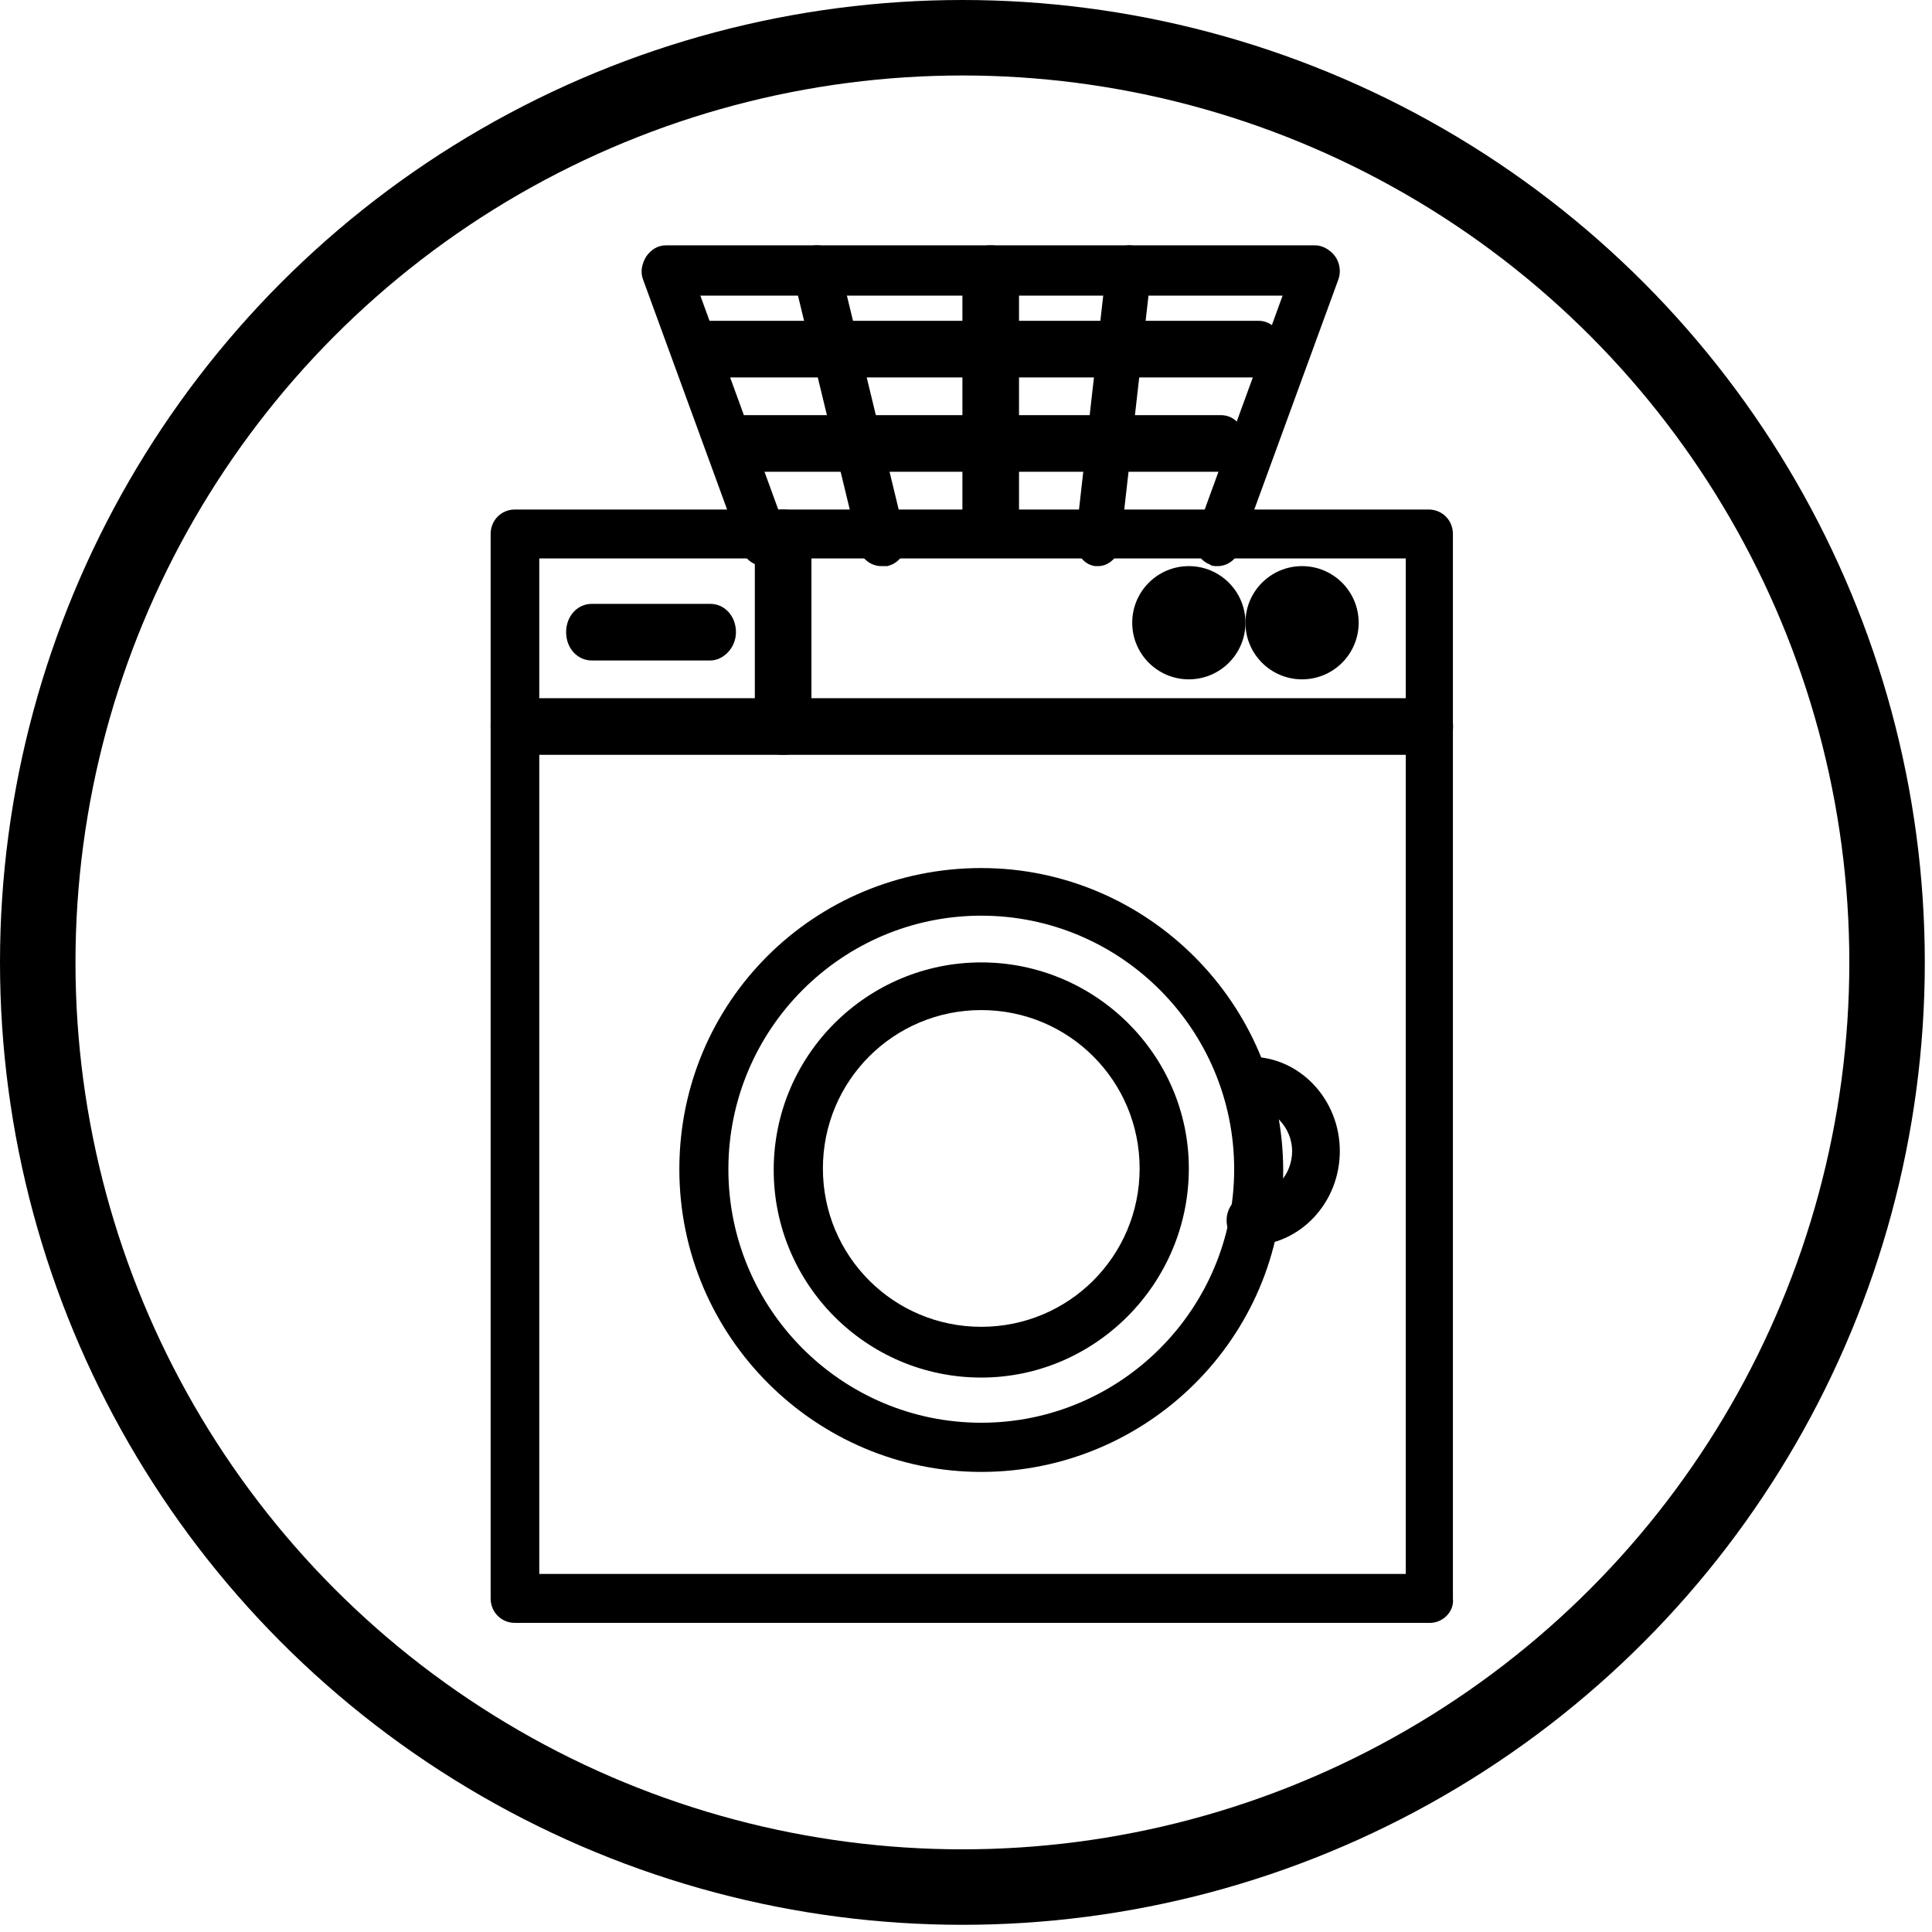 <svg width="86" height="86" viewBox="0 0 86 86" fill="none" xmlns="http://www.w3.org/2000/svg">
<circle cx="42.84" cy="42.84" r="41.16" stroke="black" stroke-width="3.36"/>
<path fill-rule="evenodd" clip-rule="evenodd" d="M22.922 72.24H63.659C64.2 72.24 64.742 71.763 64.674 71.151V23.769C64.674 23.157 64.2 22.68 63.591 22.68H22.922C22.314 22.68 21.84 23.157 21.84 23.769V71.151C21.84 71.763 22.314 72.24 22.922 72.24ZM62.576 70.062H24.005V24.858H62.576V70.062Z" fill="black"/>
<path d="M63.665 33.6H22.923C22.314 33.6 21.84 33.049 21.84 32.34C21.84 31.631 22.314 31.08 22.923 31.08H63.597C64.206 31.08 64.68 31.631 64.68 32.34C64.68 33.049 64.206 33.6 63.665 33.6Z" fill="black"/>
<path d="M34.86 33.6C34.151 33.6 33.6 33.104 33.6 32.465V23.815C33.6 23.176 34.151 22.68 34.86 22.68C35.568 22.68 36.12 23.176 36.12 23.815V32.465C36.12 33.104 35.568 33.6 34.86 33.6Z" fill="black"/>
<path d="M31.619 29.4H26.341C25.699 29.4 25.2 28.849 25.2 28.14C25.2 27.431 25.699 26.88 26.341 26.88H31.619C32.261 26.88 32.76 27.431 32.76 28.14C32.76 28.849 32.19 29.4 31.619 29.4Z" fill="black"/>
<path fill-rule="evenodd" clip-rule="evenodd" d="M30.24 52.046C30.24 59.501 36.312 65.52 43.68 65.52C51.048 65.52 57.12 59.569 57.12 52.114C57.12 44.659 51.048 38.64 43.68 38.64C36.244 38.64 30.24 44.59 30.24 52.046ZM32.423 52.046C32.423 45.822 37.472 40.76 43.68 40.76C49.889 40.76 54.937 45.822 54.937 52.046C54.937 58.27 49.889 63.331 43.68 63.331C37.472 63.331 32.423 58.27 32.423 52.046Z" fill="black"/>
<path fill-rule="evenodd" clip-rule="evenodd" d="M34.44 52.08C34.44 57.145 38.546 61.32 43.679 61.32C48.744 61.32 52.919 57.145 52.919 52.012C52.919 46.947 48.744 42.84 43.679 42.84C38.615 42.84 34.44 46.947 34.44 52.08ZM36.63 52.012C36.63 48.11 39.778 44.962 43.679 44.962C47.581 44.962 50.729 48.11 50.729 52.012C50.729 55.913 47.581 59.061 43.679 59.061C39.778 59.061 36.63 55.913 36.63 52.012Z" fill="black"/>
<path d="M55.661 55.44C55.064 55.44 54.6 54.95 54.6 54.32C54.6 53.69 55.064 53.2 55.661 53.2C56.722 53.2 57.517 52.29 57.517 51.24C57.517 50.19 56.655 49.28 55.661 49.28C55.064 49.28 54.6 48.79 54.6 48.16C54.6 47.53 55.064 47.04 55.661 47.04C57.849 47.04 59.64 48.93 59.64 51.24C59.64 53.55 57.849 55.44 55.661 55.44Z" fill="black"/>
<circle cx="53.34" cy="28.14" r="1.26" fill="black"/>
<circle cx="52.919" cy="27.72" r="2.52" fill="black"/>
<circle cx="58.38" cy="28.14" r="1.26" fill="black"/>
<circle cx="57.959" cy="27.72" r="2.52" fill="black"/>
<path d="M54.206 25.2C54.068 25.2 53.931 25.2 53.862 25.13C53.312 24.92 53.037 24.29 53.243 23.73L57.093 13.16H31.175L35.025 23.73C35.231 24.29 34.956 24.92 34.406 25.13C33.856 25.34 33.237 25.06 33.031 24.5L28.631 12.46C28.494 12.11 28.562 11.76 28.769 11.41C28.975 11.13 29.25 10.92 29.662 10.92H58.537C58.88 10.92 59.224 11.13 59.431 11.41C59.637 11.69 59.706 12.11 59.568 12.46L55.168 24.5C55.031 24.92 54.618 25.2 54.206 25.2Z" fill="black"/>
<path d="M56.094 16.8H31.335C30.719 16.8 30.24 16.249 30.24 15.54C30.24 14.831 30.719 14.28 31.335 14.28H56.026C56.642 14.28 57.12 14.831 57.12 15.54C57.12 16.249 56.642 16.8 56.094 16.8Z" fill="black"/>
<path d="M44.1 24.36C43.391 24.36 42.84 23.87 42.84 23.24V12.04C42.84 11.41 43.391 10.92 44.1 10.92C44.809 10.92 45.36 11.41 45.36 12.04V23.24C45.36 23.87 44.809 24.36 44.1 24.36Z" fill="black"/>
<path d="M48.878 25.2C48.816 25.2 48.816 25.2 48.754 25.2C48.197 25.13 47.825 24.57 47.887 23.941L49.25 11.907C49.312 11.277 49.87 10.858 50.365 10.928C50.923 10.998 51.295 11.557 51.233 12.187L49.87 24.221C49.808 24.78 49.374 25.2 48.878 25.2Z" fill="black"/>
<path d="M39.228 25.2C38.763 25.2 38.298 24.849 38.232 24.358L35.309 12.284C35.176 11.653 35.509 11.091 36.106 10.951C36.704 10.81 37.236 11.161 37.368 11.793L40.291 23.866C40.424 24.498 40.092 25.06 39.494 25.2C39.428 25.2 39.295 25.2 39.228 25.2Z" fill="black"/>
<path d="M54.362 21H32.998C32.392 21 31.92 20.449 31.92 19.74C31.92 19.031 32.392 18.48 32.998 18.48H54.362C54.968 18.48 55.44 19.031 55.44 19.74C55.44 20.449 54.968 21 54.362 21Z" fill="black"/>
</svg>